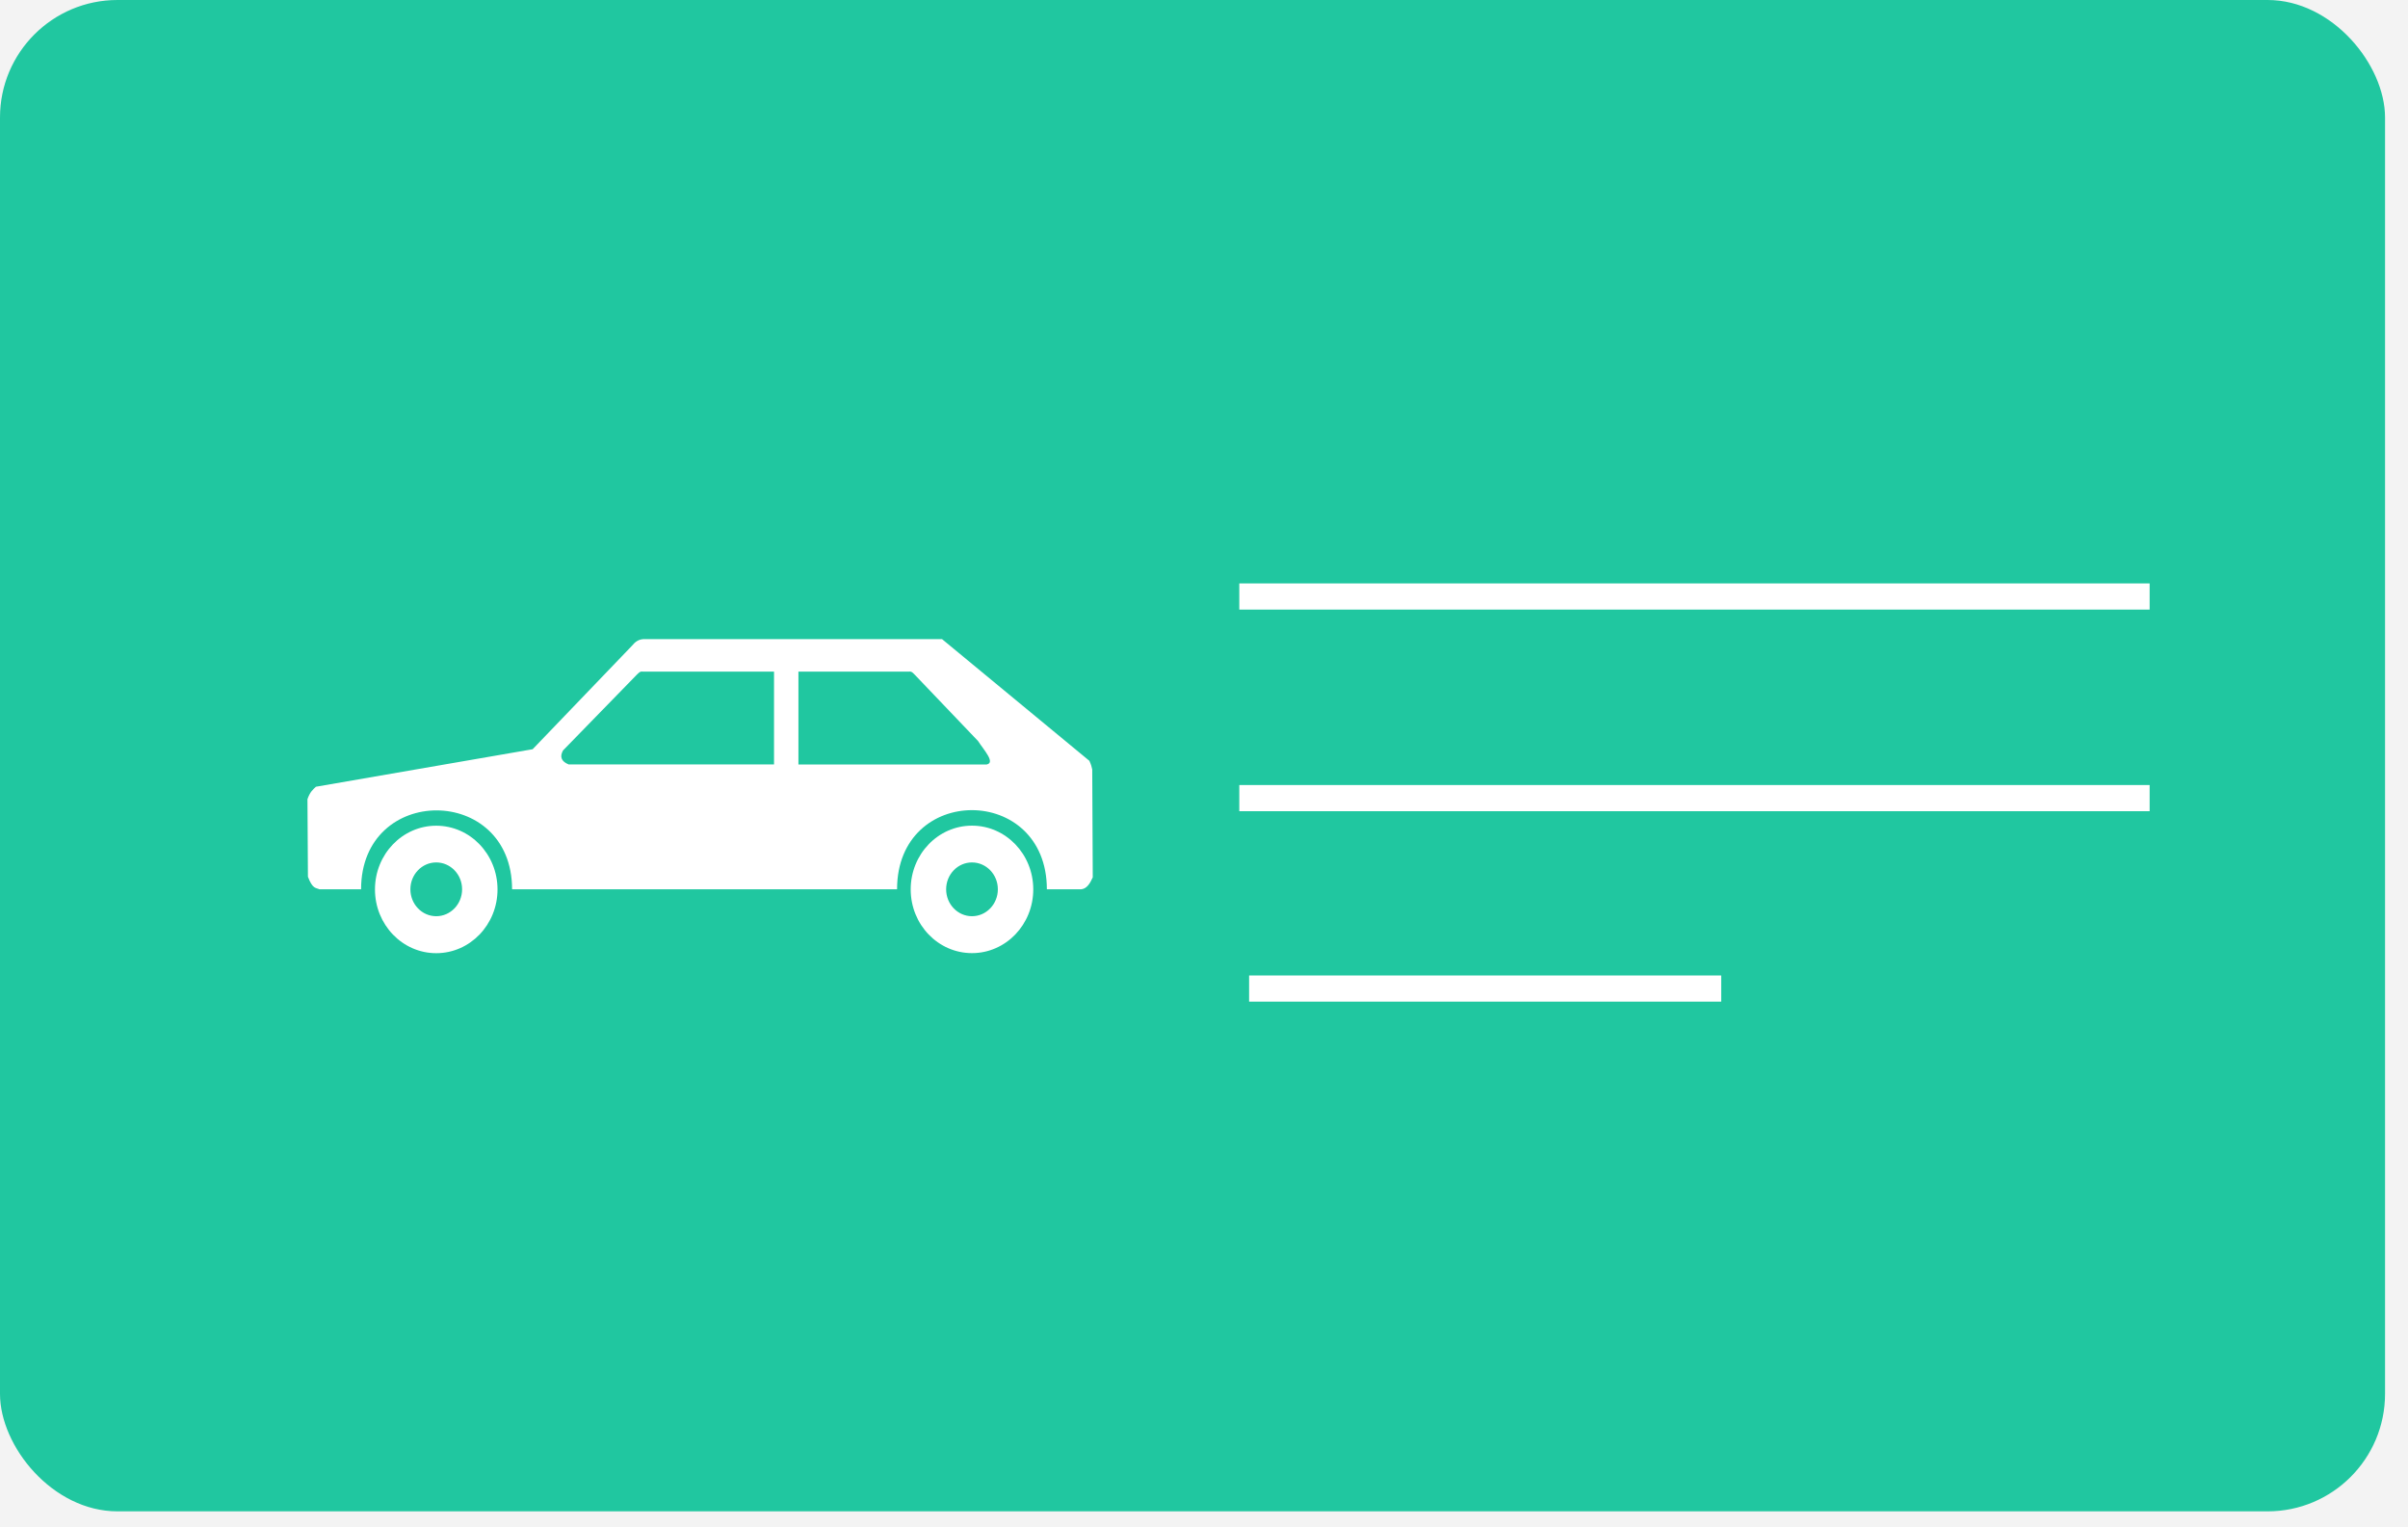 <?xml version="1.0" encoding="UTF-8" standalone="no"?>
<svg width="82px" height="52px" viewBox="0 0 82 52" version="1.1" xmlns="http://www.w3.org/2000/svg" xmlns:xlink="http://www.w3.org/1999/xlink">
    <rect x="0" y="0" width="82" height="52" fill="#333333" stroke="none"/>
    <!-- Generator: sketchtool 3.8.3 (29802) - http://www.bohemiancoding.com/sketch -->
    <title>A6BE5E14-EA91-43EA-9B09-3188B38721E3</title>
    <desc>Created with sketchtool.</desc>
    <defs>
        <rect id="path-1" x="0" y="0" width="140" height="140" rx="5"></rect>
        <mask id="mask-2" maskContentUnits="userSpaceOnUse" maskUnits="objectBoundingBox" x="0" y="0" width="140" height="140" fill="white">
            <use xlink:href="#path-1"></use>
        </mask>
    </defs>
    <g id="Page-1" stroke="none" stroke-width="1" fill="none" fill-rule="evenodd">
        <g id="02" transform="translate(-829, -559)">
            <g id="Group-6" transform="translate(470, 212)" fill="#F3F3F3">
                <rect id="Rectangle-160" x="0" y="0" width="500" height="600" rx="3"></rect>
            </g>
            <g id="Group-7" transform="translate(800, 515)">
                <use id="Rectangle-186" stroke="#20c7a0" mask="url(#mask-2)" stroke-width="2" xlink:href="#path-1"></use>
                <g id="Group-2" transform="translate(29, 44)">
                    <rect id="Shape" fill="#20c7a0" x="0" y="0" width="81.218" height="51.455" rx="4"></rect>
                    <g id="Page-1" transform="translate(9.874, 19.826)" fill="#FFFFFF">
                        <path d="M27.32,6.371 C27.306,6.292 27.278,6.198 27.223,6.077 L22.206,1.934 L12.11,1.934 C11.876,1.919 11.749,2.033 11.639,2.167 L8.264,5.682 L0.885,6.959 C0.782,7.052 0.678,7.143 0.596,7.383 L0.612,10.024 C0.772,10.447 0.881,10.392 1.002,10.451 L2.422,10.451 C2.422,6.862 7.564,6.876 7.564,10.451 L20.674,10.451 C20.674,6.854 25.775,6.862 25.775,10.451 L26.94,10.451 C27.135,10.433 27.245,10.253 27.338,10.043 L27.32,6.371 Z M16.484,6.2 L9.49,6.2 C9.224,6.091 9.188,5.925 9.299,5.723 L11.813,3.143 C11.87,3.093 11.915,3.024 12.013,3.039 L16.484,3.039 L16.484,6.2 Z M23.727,6.201 L17.315,6.201 L17.315,3.04 L21.078,3.04 C21.176,3.024 21.221,3.094 21.276,3.145 L23.431,5.402 C23.631,5.711 24.03,6.137 23.727,6.201 L23.727,6.201 Z" id="Fill-1"></path>
                        <path d="M4.981,8.286 C3.828,8.286 2.895,9.258 2.895,10.456 C2.895,11.655 3.829,12.626 4.981,12.626 C6.134,12.626 7.068,11.654 7.068,10.456 C7.068,9.256 6.133,8.286 4.981,8.286 L4.981,8.286 Z M4.981,11.367 C4.495,11.367 4.101,10.957 4.101,10.451 C4.101,9.946 4.495,9.536 4.981,9.536 C5.467,9.536 5.862,9.946 5.862,10.451 C5.862,10.957 5.467,11.367 4.981,11.367 L4.981,11.367 Z" id="Fill-2"></path>
                        <path d="M23.225,8.284 C22.072,8.284 21.138,9.256 21.138,10.454 C21.138,11.654 22.073,12.624 23.225,12.624 C24.378,12.624 25.312,11.652 25.312,10.454 C25.312,9.255 24.378,8.284 23.225,8.284 L23.225,8.284 Z M23.225,11.367 C22.739,11.367 22.345,10.957 22.345,10.451 C22.345,9.946 22.739,9.536 23.225,9.536 C23.711,9.536 24.106,9.946 24.106,10.451 C24.106,10.957 23.711,11.367 23.225,11.367 L23.225,11.367 Z" id="Fill-3"></path>
                        <rect id="Rectangle-78" x="32.328" y="0.037" width="31" height="0.891"></rect>
                        <rect id="Rectangle-78" x="32.662" y="13.385" width="16.077" height="0.891"></rect>
                        <rect id="Rectangle-78" x="32.328" y="6.901" width="31" height="0.891"></rect>
                    </g>
                </g>
            </g>
        </g>
    </g>
</svg>
